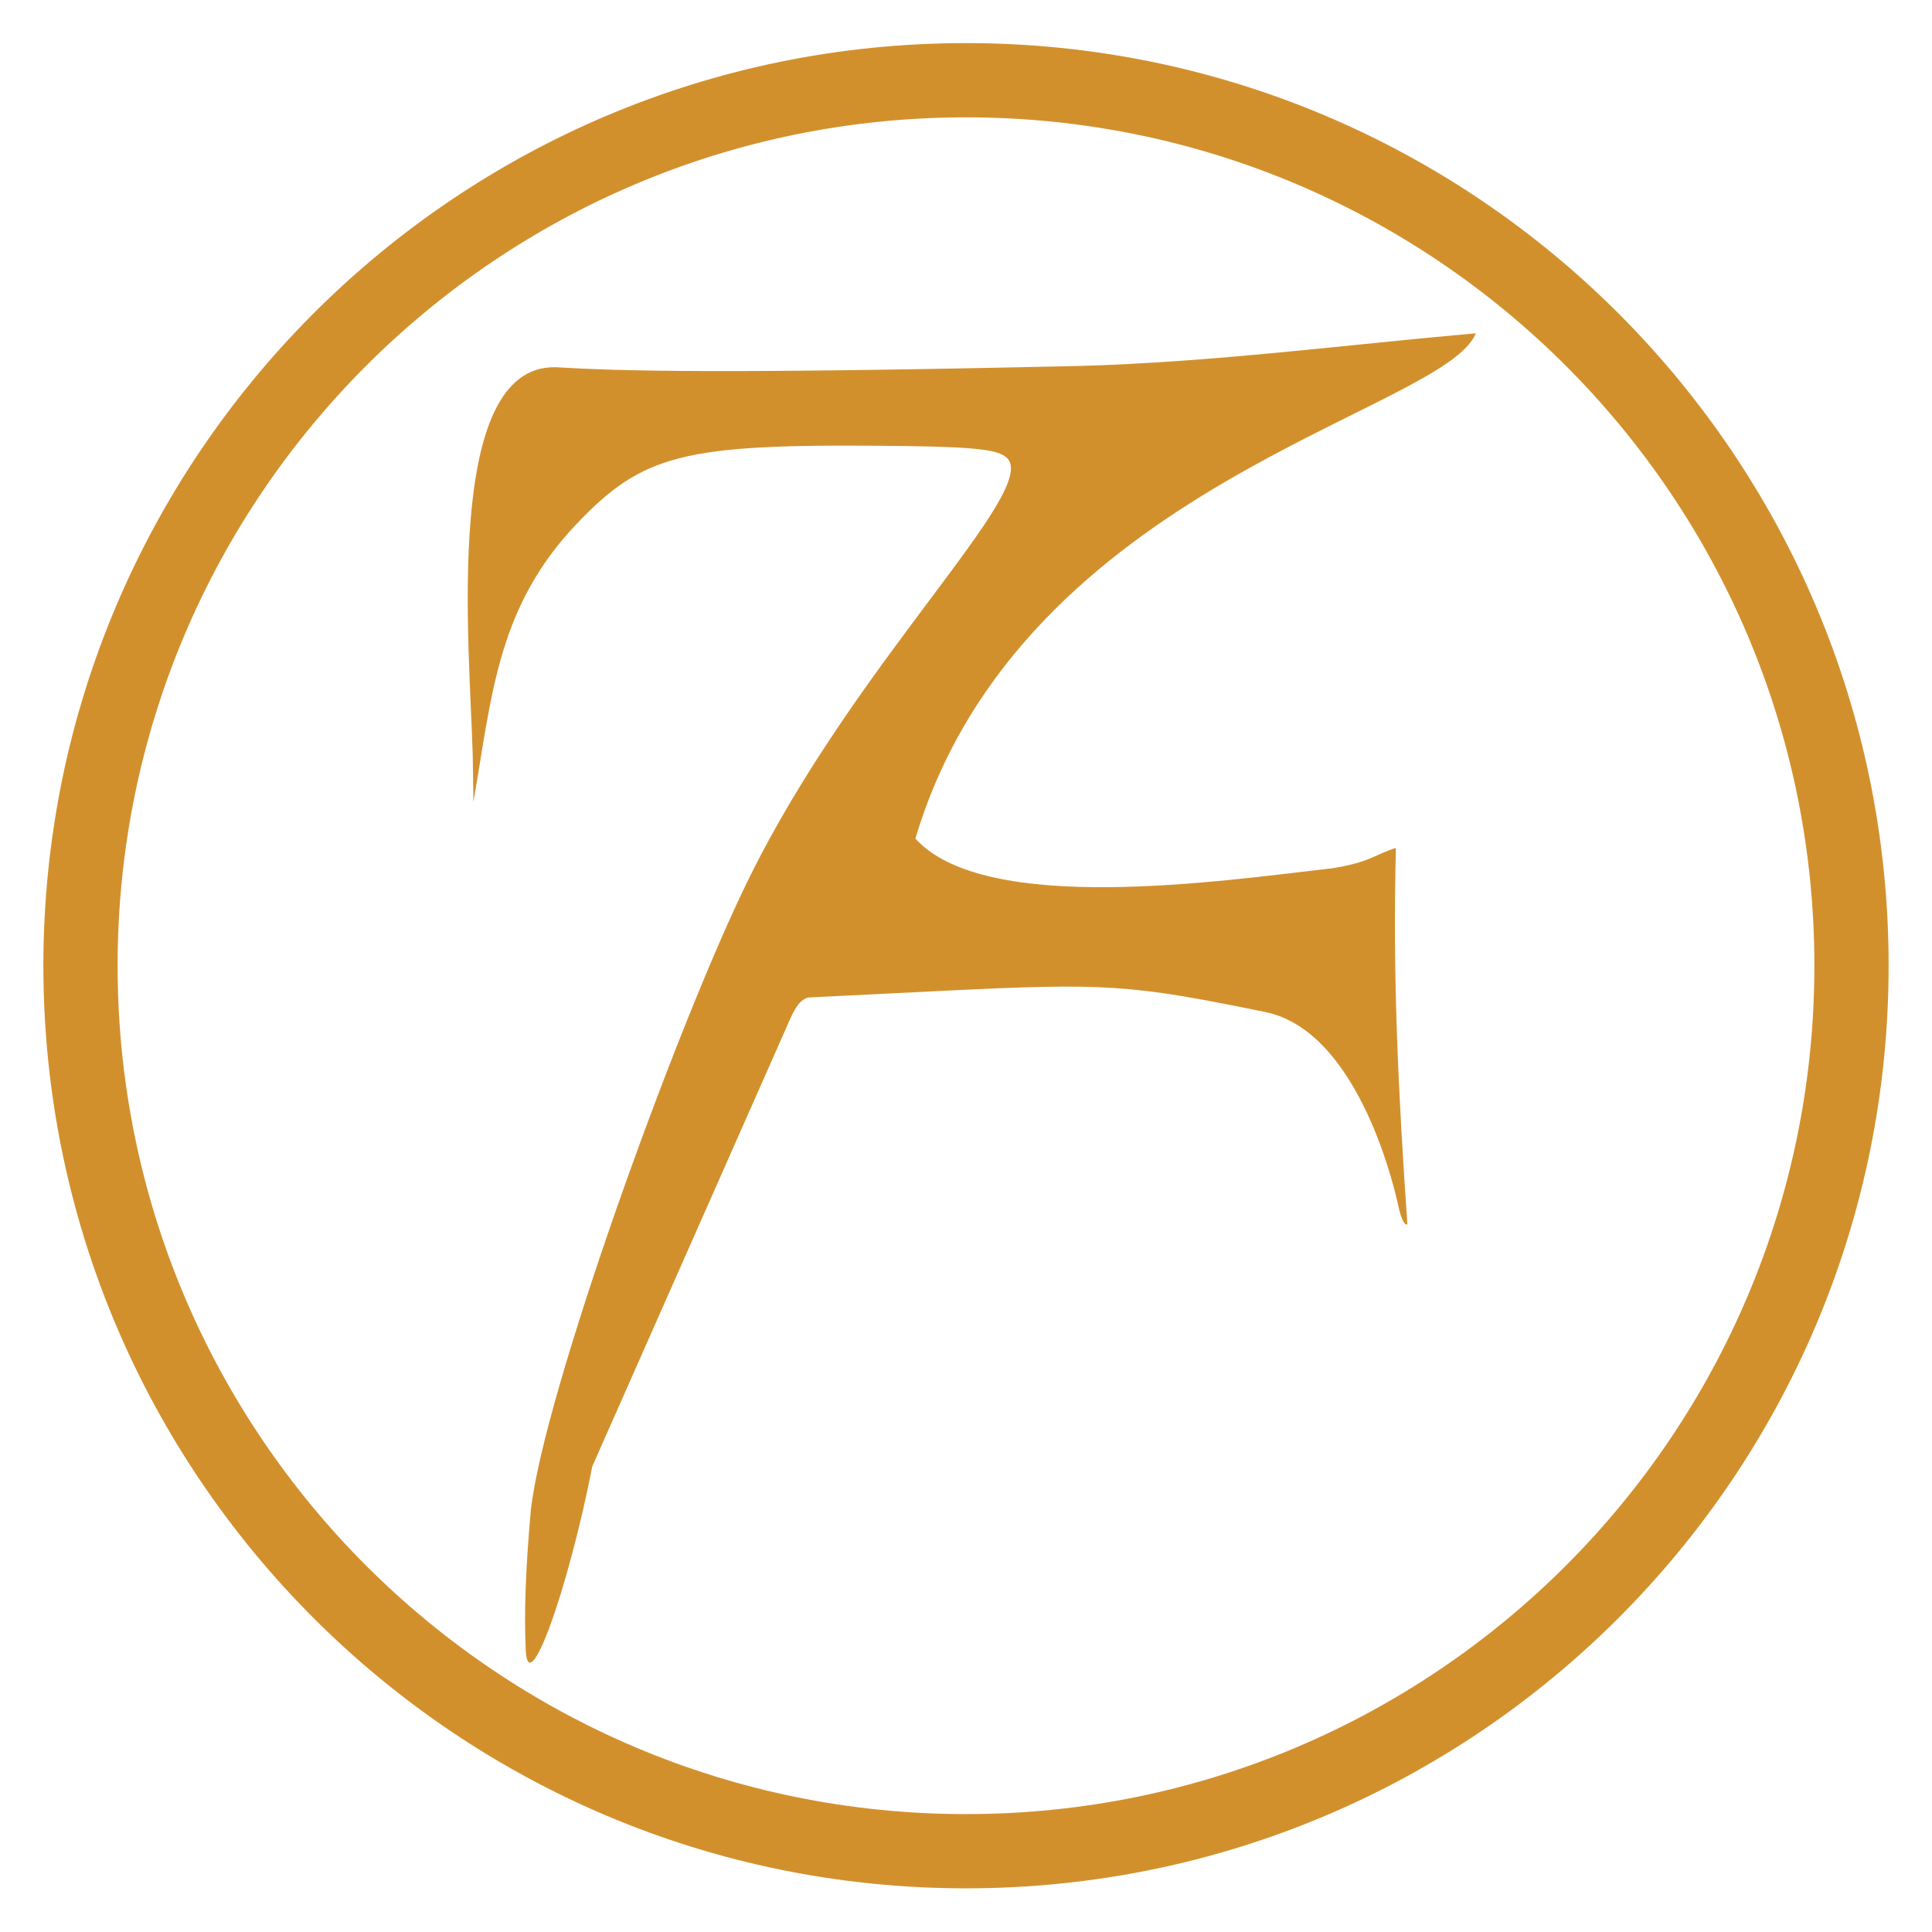 <?xml version="1.0" encoding="UTF-8" standalone="no"?>
<svg
   height="512"
   width="512"
   version="1.1"
   id="svg2"
   sodipodi:docname="KWD_KIT_SpellDamageType_FireRune_D.svg"
   inkscape:version="1.3.2 (091e20e, 2023-11-25, custom)"
   xmlns:inkscape="http://www.inkscape.org/namespaces/inkscape"
   xmlns:sodipodi="http://sodipodi.sourceforge.net/DTD/sodipodi-0.dtd"
   xmlns="http://www.w3.org/2000/svg"
   xmlns:svg="http://www.w3.org/2000/svg">
  <defs
     id="defs2" />
  <sodipodi:namedview
     id="namedview2"
     pagecolor="#ffffff"
     bordercolor="#000000"
     borderopacity="0.25"
     inkscape:showpageshadow="2"
     inkscape:pageopacity="0.0"
     inkscape:pagecheckerboard="0"
     inkscape:deskcolor="#d1d1d1"
     inkscape:zoom="1.5742188"
     inkscape:cx="289.03225"
     inkscape:cy="208.67493"
     inkscape:window-width="1920"
     inkscape:window-height="1009"
     inkscape:window-x="1042"
     inkscape:window-y="235"
     inkscape:window-maximized="1"
     inkscape:current-layer="svg2" />
  <path
     id="path1"
     style="display:inline;fill:#d2902d;fill-rule:evenodd;stroke-width:4.298;paint-order:stroke fill markers"
     d="M 256,11.422 C 120.964,11.421 11.496,120.89 11.496,255.926 11.497,390.961 120.965,500.428 256,500.428 391.035,500.428 500.503,390.961 500.504,255.926 500.504,120.89 391.036,11.421 256,11.422 Z m 0,19.674 C 380.17,31.096 480.83,131.756 480.83,255.926 480.83,380.096 380.17,480.755 256,480.756 131.83,480.755 31.17,380.096 31.17,255.926 31.17,131.756 131.83,31.096 256,31.096 Z M 391.104,88.326 C 356.315,91.406 321.565,95.957 286.58,96.969 189.905,99.148 164.198,98.312 147.295,97.32 117.337,96.605 124.445,170.718 125.283,200.244 l 0.174,12.266 c 4.771,-27.251 6.16,-49.965 25.393,-71.551 18.238,-19.842 27.948,-23.142 79.057,-22.848 27.296,0.157 34.469,0.788 36.973,3.26 8.73,8.617 -40.061,53.85 -68.422,111.461 -19.597,39.808 -54.561,137.356 -57.783,167.445 -1.38,15.515 -1.806,27.048 -1.352,36.941 0.62,13.494 11.12,-15.431 17.65,-48.629 l 52.361,-118.396 c 1.179,-2.687 2.763,-5.604 5.137,-5.861 l 34.92,-1.727 c 43.706,-2.159 50.099,-1.744 85.949,5.604 25.205,5.166 34.65,48.56 35.266,51.514 0.666,3.199 1.73,5.301 2.363,4.676 -2.321,-33.453 -3.961,-65.478 -3.037,-99.686 -5.777,1.791 -6.691,3.806 -17.301,5.461 l -0.004,-0.021 c -28.928,3.305 -91.442,12.562 -110.041,-7.91 27.944,-93.758 140.201,-113.002 148.518,-133.914 z"
     sodipodi:nodetypes="ccccccccccccccccccscsccccssccccccc" />
</svg>
